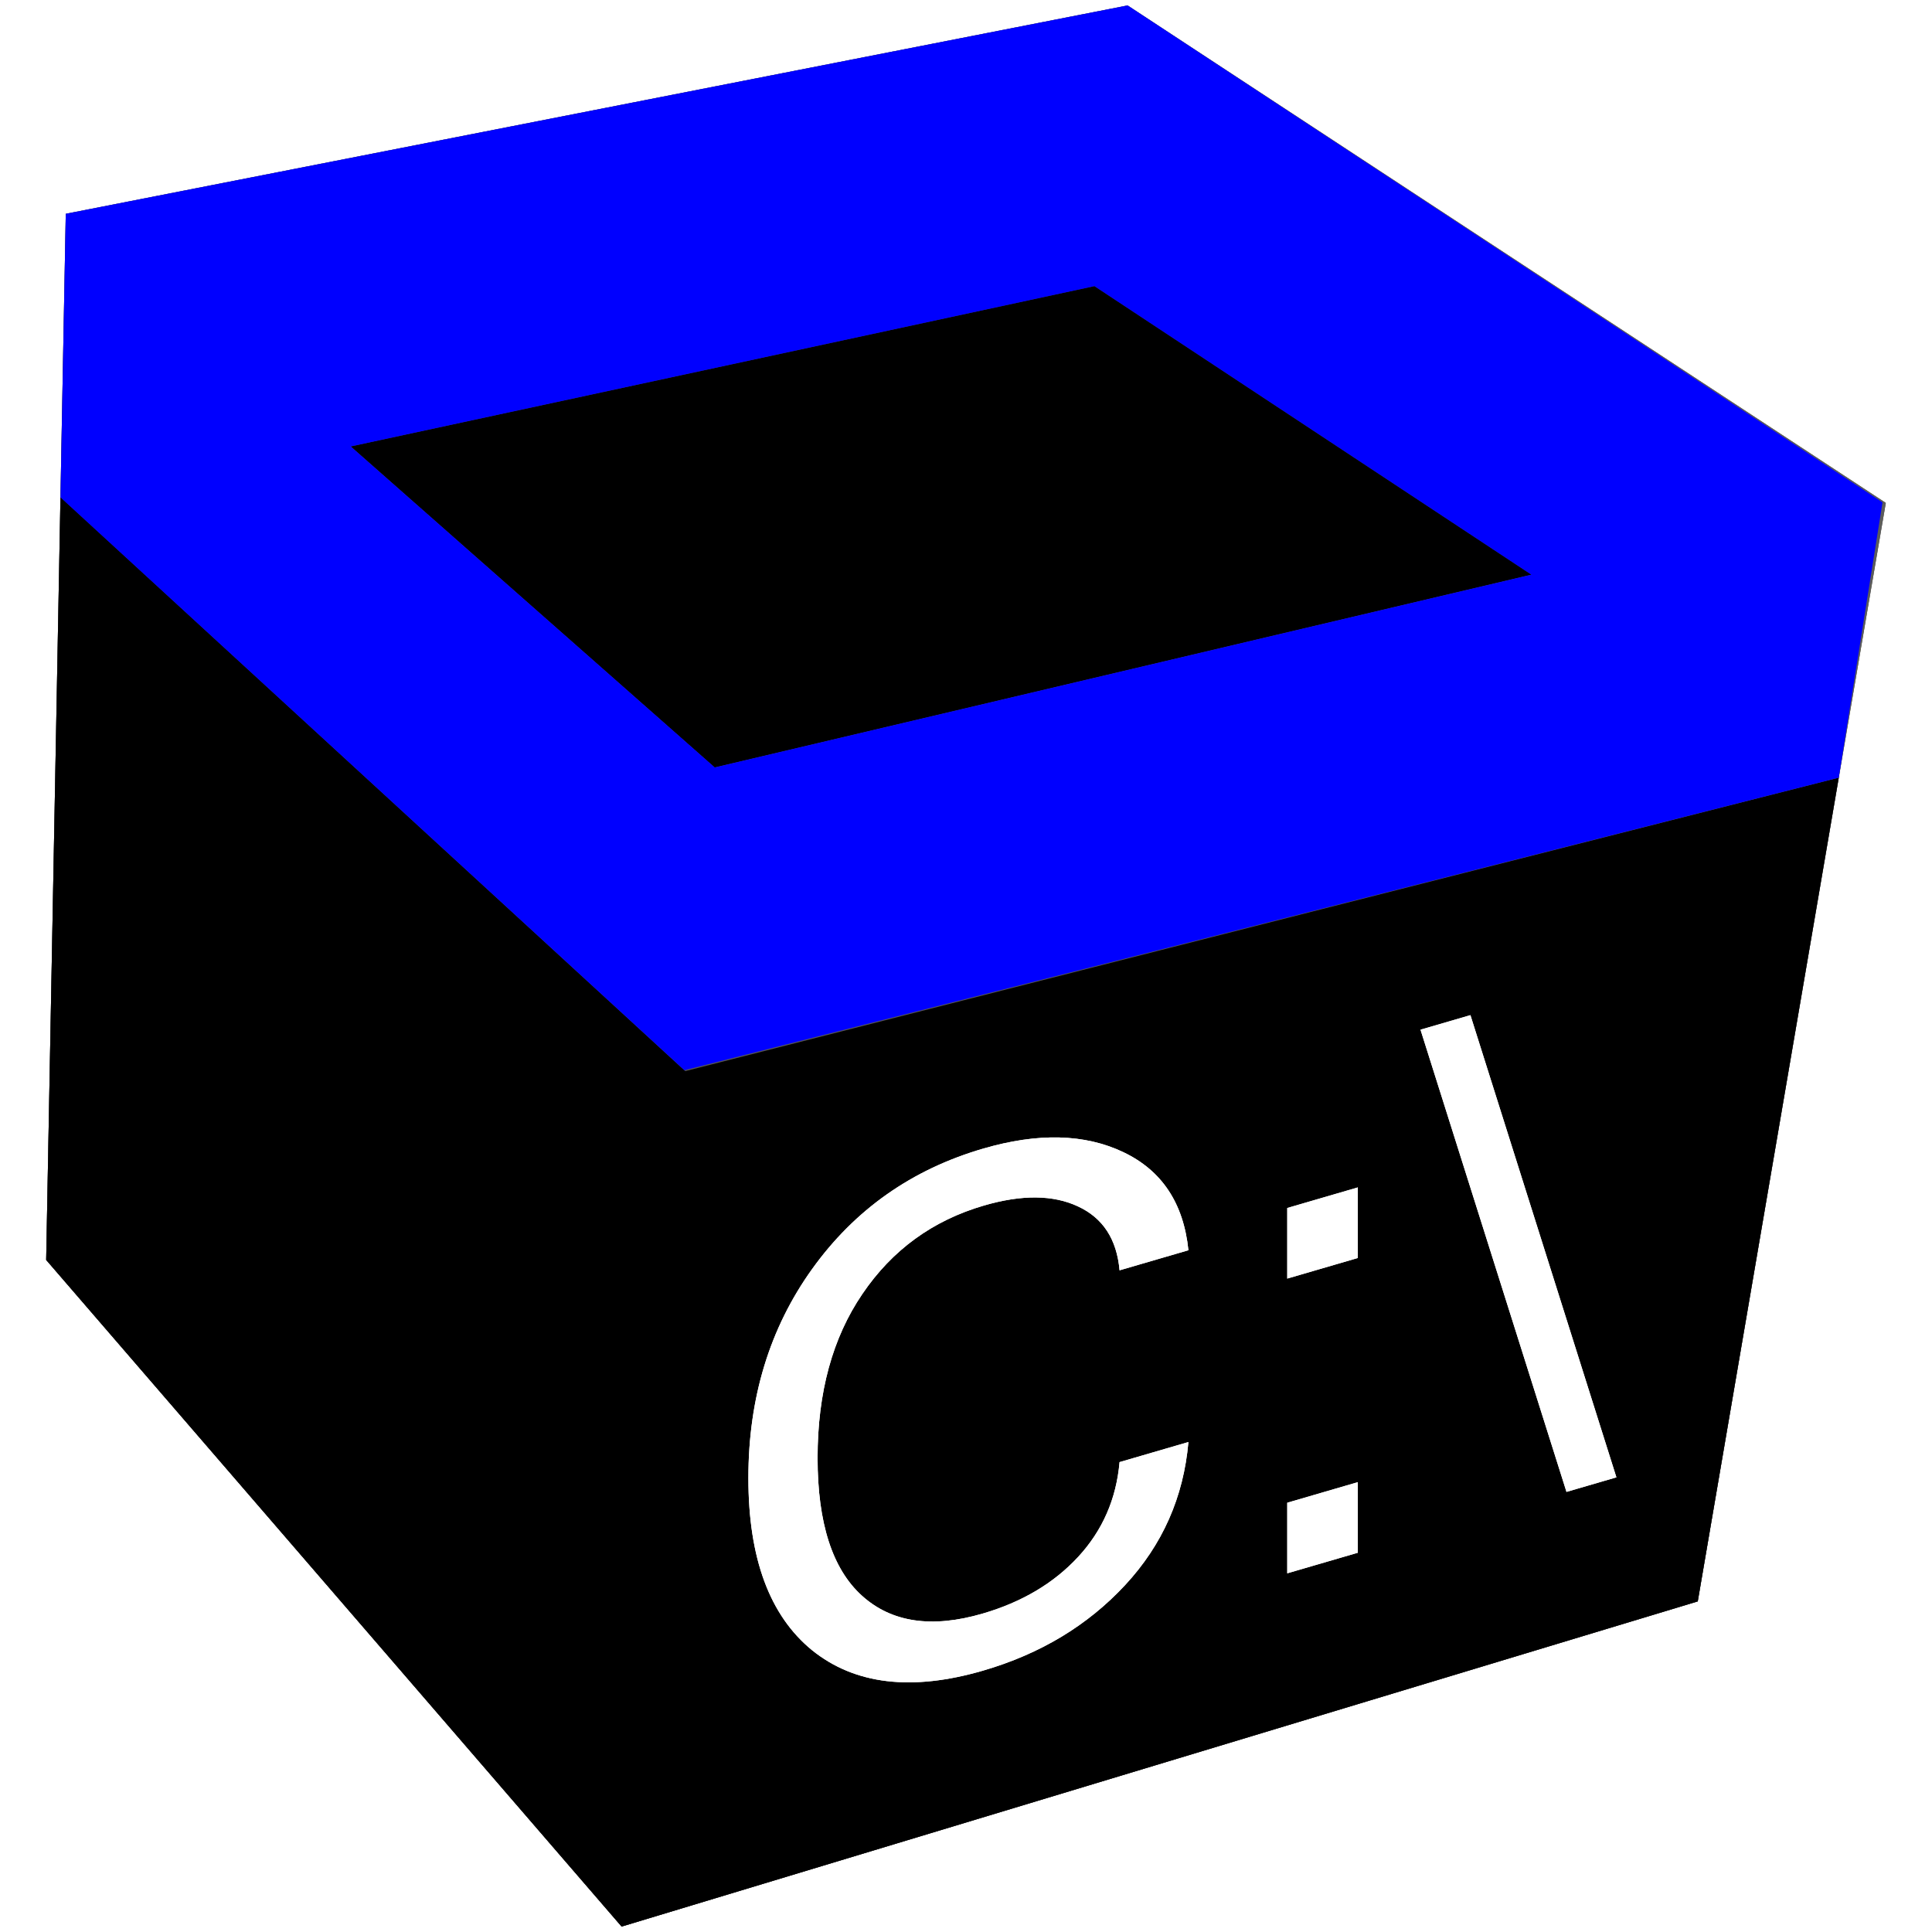 <?xml version="1.0" encoding="UTF-8" standalone="no"?>
<svg
   version="1.1"
   width="512"
   height="512"
   id="svg910"
   sodipodi:docname="dos-box.svg"
   inkscape:version="1.3.1 (91b66b0783, 2023-11-16, custom)"
   xmlns:inkscape="http://www.inkscape.org/namespaces/inkscape"
   xmlns:sodipodi="http://sodipodi.sourceforge.net/DTD/sodipodi-0.dtd"
   xmlns:xlink="http://www.w3.org/1999/xlink"
   xmlns="http://www.w3.org/2000/svg"
   xmlns:svg="http://www.w3.org/2000/svg">
  <defs
     id="defs914">
    <linearGradient
       inkscape:collect="always"
       id="linearGradient8">
      <stop
         style="stop-color:#3e3e3e;stop-opacity:1;"
         offset="0"
         id="stop7" />
      <stop
         style="stop-color:#5e5e5e;stop-opacity:1;"
         offset="1"
         id="stop8" />
    </linearGradient>
    <linearGradient
       inkscape:collect="always"
       id="linearGradient16848">
      <stop
         style="stop-color:#ffffff;stop-opacity:1;"
         offset="0"
         id="stop16844" />
      <stop
         style="stop-color:#000000;stop-opacity:1;"
         offset="1"
         id="stop16846" />
    </linearGradient>
    <linearGradient
       inkscape:collect="always"
       id="linearGradient16838">
      <stop
         style="stop-color:#000000;stop-opacity:1;"
         offset="0"
         id="stop16836" />
      <stop
         style="stop-color:#ffffff;stop-opacity:1;"
         offset="1"
         id="stop16834" />
    </linearGradient>
    <linearGradient
       inkscape:collect="always"
       id="linearGradient10680">
      <stop
         style="stop-color:#000000;stop-opacity:1;"
         offset="0"
         id="stop10676" />
      <stop
         style="stop-color:#000000;stop-opacity:0;"
         offset="1"
         id="stop10678" />
    </linearGradient>
    <linearGradient
       inkscape:collect="always"
       id="linearGradient6815">
      <stop
         style="stop-color:#000000;stop-opacity:1;"
         offset="0"
         id="stop6811" />
      <stop
         style="stop-color:#3e3e3e;stop-opacity:0;"
         offset="1"
         id="stop6813" />
    </linearGradient>
    <linearGradient
       inkscape:collect="always"
       id="linearGradient6011">
      <stop
         style="stop-color:#3e3e3e;stop-opacity:1;"
         offset="0"
         id="stop6007" />
      <stop
         style="stop-color:#5e5e5e;stop-opacity:0;"
         offset="1"
         id="stop6009" />
    </linearGradient>
    <linearGradient
       inkscape:collect="always"
       id="linearGradient4686">
      <stop
         style="stop-color:#5e5e5e;stop-opacity:1;"
         offset="0"
         id="stop4684" />
      <stop
         style="stop-color:#3e3e3e;stop-opacity:1;"
         offset="1"
         id="stop4682" />
    </linearGradient>
    <linearGradient
       inkscape:collect="always"
       id="linearGradient3936">
      <stop
         style="stop-color:#3e3e3e;stop-opacity:1;"
         offset="0"
         id="stop3932" />
      <stop
         style="stop-color:#5e5e5e;stop-opacity:1;"
         offset="1"
         id="stop3934" />
    </linearGradient>
    <linearGradient
       inkscape:collect="always"
       xlink:href="#linearGradient8"
       id="linearGradient3938"
       x1="12.241"
       y1="283.607"
       x2="187.32"
       y2="283.607"
       gradientUnits="userSpaceOnUse" />
    <linearGradient
       inkscape:collect="always"
       xlink:href="#linearGradient3936"
       id="linearGradient3946"
       x1="279.052"
       y1="93.105"
       x2="491.796"
       y2="93.105"
       gradientUnits="userSpaceOnUse" />
    <linearGradient
       inkscape:collect="always"
       xlink:href="#linearGradient4686"
       id="linearGradient4680"
       x1="24.237"
       y1="103.684"
       x2="297.451"
       y2="103.684"
       gradientUnits="userSpaceOnUse" />
    <linearGradient
       inkscape:collect="always"
       xlink:href="#linearGradient6815"
       id="linearGradient4696"
       gradientUnits="userSpaceOnUse"
       x1="258.017"
       y1="203.376"
       x2="258.017"
       y2="3.991"
       gradientTransform="translate(3.3748384e-4,3.4207432e-4)" />
    <linearGradient
       inkscape:collect="always"
       xlink:href="#linearGradient6011"
       id="linearGradient3634"
       gradientUnits="userSpaceOnUse"
       x1="185.981"
       y1="504.136"
       x2="185.981"
       y2="56.659"
       gradientTransform="translate(6.26e-4,-1.9575e-4)" />
    <linearGradient
       inkscape:collect="always"
       xlink:href="#linearGradient10680"
       id="linearGradient10682"
       x1="279.052"
       y1="182.219"
       x2="297.451"
       y2="3.991"
       gradientUnits="userSpaceOnUse" />
    <filter
       inkscape:collect="always"
       style="color-interpolation-filters:sRGB"
       id="filter11410"
       x="-0.007"
       y="-0.001"
       width="1.015"
       height="1.002">
      <feGaussianBlur
         inkscape:collect="always"
         stdDeviation="0.044"
         id="feGaussianBlur11412" />
    </filter>
    <filter
       inkscape:collect="always"
       style="color-interpolation-filters:sRGB"
       id="filter12968"
       x="-0.003"
       y="-0"
       width="1.007"
       height="1.001">
      <feGaussianBlur
         inkscape:collect="always"
         stdDeviation="0.033"
         id="feGaussianBlur12970" />
    </filter>
    <linearGradient
       inkscape:collect="always"
       xlink:href="#linearGradient16838"
       id="linearGradient16840"
       x1="-987.979"
       y1="327.5"
       x2="-841.473"
       y2="211.807"
       gradientUnits="userSpaceOnUse"
       gradientTransform="translate(1015.95,-0.345)" />
    <linearGradient
       inkscape:collect="always"
       xlink:href="#linearGradient16848"
       id="linearGradient16850"
       x1="-813.801"
       y1="217.184"
       x2="-576.727"
       y2="412.168"
       gradientUnits="userSpaceOnUse"
       gradientTransform="translate(1015.95,-0.345)" />
    <filter
       inkscape:collect="always"
       style="color-interpolation-filters:sRGB"
       id="filter18328"
       x="-0.093"
       y="-0.035"
       width="1.186"
       height="1.07">
      <feGaussianBlur
         inkscape:collect="always"
         stdDeviation="5.668"
         id="feGaussianBlur18330" />
    </filter>
    <filter
       inkscape:collect="always"
       style="color-interpolation-filters:sRGB"
       id="filter21968"
       x="-0.045"
       y="-0.04"
       width="1.09"
       height="1.08">
      <feGaussianBlur
         inkscape:collect="always"
         stdDeviation="5.668"
         id="feGaussianBlur21966" />
    </filter>
    <filter
       inkscape:collect="always"
       style="color-interpolation-filters:sRGB"
       id="filter9"
       x="-0.061"
       y="-0.08"
       width="1.122"
       height="1.159">
      <feGaussianBlur
         inkscape:collect="always"
         stdDeviation="5.859"
         id="feGaussianBlur9" />
    </filter>
  </defs>
  <sodipodi:namedview
     id="namedview912"
     pagecolor="#000000"
     bordercolor="#4f4f4f"
     borderopacity="1"
     inkscape:showpageshadow="0"
     inkscape:pageopacity="0"
     inkscape:pagecheckerboard="1"
     inkscape:deskcolor="#000000"
     showgrid="false"
     inkscape:zoom="1"
     inkscape:cx="202.5"
     inkscape:cy="403"
     inkscape:window-width="3256"
     inkscape:window-height="1080"
     inkscape:window-x="1864"
     inkscape:window-y="0"
     inkscape:window-maximized="0"
     inkscape:current-layer="strokes" />
  <g
     id="ViewLayer_LineSet"
     inkscape:label="ViewLayer_LineSet">
    <g
       inkscape:groupmode="layer"
       id="strokes"
       inkscape:label="strokes">
      <g
         id="g2163"
         transform="matrix(0.963,0,0,0.963,-727.449,-266.64)"
         style="display:none">
        <path
           fill="none"
           stroke-width="3"
           stroke-linecap="round"
           stroke-opacity="1.0"
           stroke="rgb(255, 0, 214)"
           stroke-linejoin="round"
           d="m 773.577,335.754 -0.187,9.999 -0.187,9.998 -0.187,9.998 -0.187,9.998 -0.187,9.999 -0.188,9.998 -0.187,9.998 -0.187,9.998 -0.187,9.999 -0.187,9.998 -0.188,9.998 -0.187,9.998 -0.187,9.999 -0.187,9.998 -0.187,9.998 -0.187,9.998 -0.188,9.999 -0.187,9.998 -0.187,9.998 -0.187,9.998 -0.187,9.999 -0.188,9.998 -0.187,9.998 -0.187,9.998 -0.187,9.999 -0.187,9.998 -0.187,9.998 -0.188,9.998 -0.149,7.972 6.535,7.57 6.534,7.569 6.535,7.57 6.534,7.57 6.535,7.569 6.534,7.57 6.535,7.57 6.534,7.569 6.535,7.57 6.534,7.57 6.535,7.57 6.534,7.569 6.535,7.57 6.534,7.57 6.535,7.569 6.534,7.57 6.535,7.57 6.534,7.569 6.535,7.57 6.534,7.57 6.535,7.57 6.534,7.569 6.535,7.57 8.077,9.357 9.572,-2.893 9.573,-2.892 9.572,-2.893 9.573,-2.893 9.572,-2.892 9.573,-2.893 9.572,-2.892 9.573,-2.893 9.572,-2.892 9.573,-2.893 9.572,-2.892 9.573,-2.893 9.572,-2.892 9.573,-2.893 9.573,-2.892 9.572,-2.893 9.573,-2.893 9.572,-2.892 9.573,-2.893 9.572,-2.892 9.573,-2.893 9.572,-2.892 9.573,-2.893 9.572,-2.892 9.573,-2.893 9.572,-2.892 9.573,-2.893 9.572,-2.893 9.573,-2.892 9.572,-2.893 8.996,-2.718 1.687,-9.856 1.688,-9.857 1.687,-9.857 1.688,-9.856 1.687,-9.857 1.687,-9.856 1.688,-9.857 1.687,-9.857 1.688,-9.856 1.687,-9.857 1.687,-9.856 1.688,-9.857 1.687,-9.857 1.688,-9.856 1.687,-9.857 1.687,-9.857 1.688,-9.856 1.687,-9.857 1.688,-9.856 1.687,-9.857 1.687,-9.857 1.688,-9.856 1.687,-9.857 1.688,-9.856 1.687,-9.857 1.687,-9.857 1.688,-9.856 1.687,-9.857 1.688,-9.856 1.687,-9.857 1.135,-6.629 -8.361,-5.486 -8.361,-5.486 -8.362,-5.485 -8.361,-5.486 -8.361,-5.485 -8.361,-5.486 -8.361,-5.485 -8.361,-5.486 -8.362,-5.485 -8.361,-5.486 -8.361,-5.485 -8.361,-5.486 -8.361,-5.485 -8.361,-5.486 -8.362,-5.485 -8.361,-5.486 -8.361,-5.485 -8.361,-5.486 -8.361,-5.485 -8.361,-5.486 -8.362,-5.485 -8.361,-5.486 -8.361,-5.485 -8.361,-5.486 -8.002,-5.25 -9.812,1.926 -9.813,1.925 -9.813,1.926 -9.813,1.925 -9.813,1.926 -9.813,1.925 -9.813,1.926 -9.813,1.925 -9.813,1.925 -9.812,1.926 -9.813,1.925 -9.813,1.926 -9.813,1.925 -9.813,1.926 -9.813,1.925 -9.813,1.926 -9.813,1.925 -9.812,1.925 -9.813,1.926 -9.813,1.925 -9.813,1.926 -9.813,1.925 -9.813,1.926 -9.813,1.925 -9.813,1.926 -9.812,1.925 -9.813,1.925 -9.813,1.926 -9.813,1.925 -7.666,1.504"
           id="path898"
           style="stroke:#ffda00;stroke-opacity:1" />
        <path
           fill="none"
           stroke-width="3"
           stroke-linecap="round"
           stroke-opacity="1.0"
           stroke="rgb(255, 0, 214)"
           stroke-linejoin="round"
           d="m 1274.486,415.315 -8.844,2.094 -9.731,2.304 -9.731,2.304 -9.731,2.304 -9.73,2.304 -9.731,2.304 -9.731,2.304 -9.731,2.304 -9.731,2.304 -9.731,2.304 -9.731,2.304 -9.731,2.305 -9.731,2.304 -9.731,2.304 -9.731,2.304 -9.731,2.304 -9.731,2.304 -9.731,2.304 -9.731,2.304 -9.73,2.304 -9.731,2.304 -9.731,2.305 -9.731,2.304 -9.731,2.304 -9.731,2.304 -9.731,2.304 -9.731,2.304 -9.731,2.304 -9.731,2.304 -9.731,2.304 -9.731,2.304 -9.731,2.305 -9.731,2.304 -4.241,1.004"
           id="path900"
           style="stroke:#ffda00;stroke-opacity:1" />
        <path
           fill="none"
           stroke-width="3"
           stroke-linecap="round"
           stroke-opacity="1.0"
           stroke="rgb(255, 0, 214)"
           stroke-linejoin="round"
           d="m 773.577,335.754 6.963,6.172 7.483,6.633 7.483,6.633 7.484,6.633 7.483,6.634 7.483,6.633 7.484,6.633 7.483,6.633 7.484,6.633 7.483,6.634 7.483,6.633 7.484,6.633 7.483,6.633 7.483,6.633 7.484,6.634 7.483,6.633 7.483,6.633 7.484,6.633 7.483,6.633 7.483,6.634 7.484,6.633 7.483,6.633 7.483,6.633 4.838,4.288 -0.743,9.972 -0.742,9.973 -0.743,9.972 -0.742,9.973 -0.743,9.972 -0.742,9.972 -0.743,9.973 -0.742,9.972 -0.743,9.973 -0.742,9.972 -0.743,9.972 -0.742,9.973 -0.743,9.972 -0.742,9.973 -0.743,9.972 -0.742,9.972 -0.743,9.973 -0.742,9.972 -0.743,9.973 -0.742,9.972 -0.743,9.972 -0.742,9.973 -0.743,9.972 -0.742,9.973 -0.743,9.972 -0.742,9.972 -0.743,9.973 -0.742,9.972 -0.743,9.973 -0.742,9.972 -0.613,8.228 -0.565,7.593"
           id="path902"
           style="stroke:#ffda00;stroke-opacity:1" />
        <path
           fill="none"
           stroke-width="3"
           stroke-linecap="round"
           stroke-opacity="1.0"
           stroke="rgb(255, 0, 214)"
           stroke-linejoin="round"
           d="m 780.645,336.877 7.501,6.613 7.501,6.614 7.501,6.613 7.5,6.613 7.501,6.614 7.501,6.613 7.501,6.613 7.501,6.614 7.501,6.613 7.501,6.613 7.501,6.614 7.501,6.613 7.501,6.613 7.501,6.614 7.501,6.613 7.5,6.613 7.501,6.614 7.501,6.613 7.501,6.613 7.501,6.614 7.501,6.613 7.501,6.613 6.524,5.753 9.733,-2.297 9.733,-2.298 9.732,-2.297 9.733,-2.297 9.732,-2.297 9.733,-2.298 9.732,-2.297 9.733,-2.297 9.732,-2.297 5.495,-1.297 1.124,-0.266 9.733,-2.297 9.732,-2.297 9.733,-2.297 9.733,-2.297 9.732,-2.298 9.733,-2.297 9.732,-2.297 9.733,-2.297 9.732,-2.298 9.733,-2.297 9.732,-2.297 9.733,-2.297 9.733,-2.298 9.732,-2.297 9.733,-2.297 9.732,-2.297 9.733,-2.297 9.732,-2.298 9.733,-2.297 9.732,-2.297 9.733,-2.297 9.733,-2.298 5.699,-1.345 -8.351,-5.501 -8.351,-5.5 -8.352,-5.501 -8.351,-5.501 -8.351,-5.501 -8.351,-5.5 -8.351,-5.501 -8.351,-5.501 -8.351,-5.501 -8.352,-5.501 -8.351,-5.5 -8.351,-5.501 -8.351,-5.501 -8.351,-5.501 -8.351,-5.5 -8.351,-5.501 -8.352,-5.501 -8.351,-5.501 -8.351,-5.5 -8.351,-5.501 -8.351,-5.501 -8.351,-5.501 -8.351,-5.5 -9.757,-6.427"
           id="path904"
           style="stroke:#ffda00;stroke-opacity:1" />
        <path
           fill="none"
           stroke-width="3"
           stroke-linecap="round"
           stroke-opacity="1.0"
           stroke="rgb(255, 0, 214)"
           stroke-linejoin="round"
           d="m 780.645,336.877 9.812,-1.93 9.812,-1.931 9.812,-1.93 9.812,-1.93 9.812,-1.931 9.811,-1.93 9.812,-1.93 9.812,-1.93 9.812,-1.931 9.812,-1.93 9.812,-1.93 9.812,-1.931 9.812,-1.93 9.812,-1.93 9.812,-1.931 9.812,-1.93 9.812,-1.93 9.812,-1.931 9.811,-1.93 9.812,-1.93 9.812,-1.93 9.812,-1.931 9.812,-1.93 9.812,-1.93 9.812,-1.931 9.812,-1.93 9.812,-1.93 9.812,-1.931 9.005,-1.771 -1.027,9.947 -1.027,9.947 -1.027,9.947 -1.027,9.948 -1.026,9.947 -1.027,9.947 -1.027,9.947 -1.027,9.947 -1.026,9.947 -1.027,9.947 -1.027,9.948 -1.027,9.947 -1.027,9.947 -1.026,9.947 -1.027,9.947 -1.027,9.947 -1.027,9.947 -1.027,9.948 -0.624,6.045"
           id="path906"
           style="stroke:#ffda00;stroke-opacity:1" />
      </g>
      <path
         id="path7091"
         style="display:inline;opacity:1;fill:#4d4d4d;fill-opacity:1;stroke-width:12.6;stroke-linecap:round;stroke-linejoin:round;paint-order:fill markers stroke"
         d="M 298.829,1.444 17.432,56.659 12.241,333.901 164.737,510.556 449.921,424.382 499.758,133.271 Z" />
      <path
         id="rect2165"
         style="display:inline;opacity:1;fill:url(#linearGradient3938);fill-opacity:1;stroke-width:12.6;stroke-linecap:round;stroke-linejoin:round;paint-order:fill markers stroke"
         d="M 17.431,56.659 187.32,207.248 164.737,510.556 12.241,333.901 Z"
         sodipodi:nodetypes="ccccc" />
      <path
         id="rect2165-3"
         style="display:inline;opacity:1;fill:#5e5e5e;fill-opacity:1;stroke-width:12.6;stroke-linecap:round;stroke-linejoin:round;paint-order:fill markers stroke"
         d="m 17.431,56.659 6.806,1.081 165.18,145.635 -2.097,3.872 z"
         sodipodi:nodetypes="ccccc" />
      <path
         id="rect2221"
         style="display:inline;opacity:1;fill:url(#linearGradient4680);fill-opacity:1;stroke-width:12.6;stroke-linecap:round;stroke-linejoin:round;paint-order:fill markers stroke"
         d="M 24.237,57.741 297.451,3.991 279.052,182.219 189.418,203.376 Z"
         sodipodi:nodetypes="ccccc" />
      <path
         id="rect2223"
         style="display:inline;opacity:1;fill:url(#linearGradient3946);fill-opacity:1;stroke-width:12.6;stroke-linecap:round;stroke-linejoin:round;paint-order:fill markers stroke"
         d="M 297.451,3.991 491.796,132.004 279.052,182.219 Z"
         sodipodi:nodetypes="cccc" />
      <path
         id="rect2225"
         style="display:inline;opacity:1;fill:#5e5e5d;fill-opacity:1;stroke:none;stroke-width:0.2;stroke-linecap:round;stroke-linejoin:round;stroke-dasharray:none;stroke-opacity:1;paint-order:fill markers stroke"
         d="m 187.32,207.248 312.438,-73.979 -49.837,291.112 -285.184,86.175 z"
         sodipodi:nodetypes="ccccc" />
      <path
         id="rect2165-7"
         style="display:inline;opacity:1;mix-blend-mode:darken;fill:url(#linearGradient3634);fill-opacity:1;stroke-width:12.6;stroke-linecap:round;stroke-linejoin:round;paint-order:fill markers stroke"
         d="M 17.432,56.659 12.242,333.901 164.738,510.555 449.922,424.381 499.76,133.268 187.32,207.248 Z"
         inkscape:label="outside-front-grad" />
      <path
         id="path4690"
         style="display:inline;opacity:0.648;mix-blend-mode:luminosity;fill:url(#linearGradient4696);fill-opacity:1;stroke-width:12.6;stroke-linecap:round;stroke-linejoin:round;paint-order:fill markers stroke"
         d="M 297.451,3.991 24.238,57.741 189.417,203.376 l 89.635,-21.156 212.744,-50.217 z"
         inkscape:label="inside-back-grad" />
      <path
         style="display:inline;fill:none;stroke:url(#linearGradient10682);stroke-width:0.06;stroke-linecap:round;stroke-linejoin:round;stroke-dasharray:none;stroke-opacity:1;paint-order:stroke fill markers;filter:url(#filter11410)"
         d="M 297.451,3.991 279.052,182.219"
         id="path8779"
         inkscape:label="back-inside-corner" />
      <path
         id="path2417"
         style="display:inline;opacity:1;fill:#5e5e5e;fill-opacity:1;stroke-width:12.6;stroke-linecap:round;stroke-linejoin:round;paint-order:fill markers stroke"
         d="M 298.829,1.444 297.451,3.991 24.237,57.741 17.431,56.659 Z"
         sodipodi:nodetypes="ccccc" />
      <path
         id="path2378"
         style="display:inline;opacity:1;fill:#5e5e5d;fill-opacity:1;stroke-width:12.6;stroke-linecap:round;stroke-linejoin:round;paint-order:fill markers stroke"
         d="M 297.451,3.991 298.829,1.444 499.759,133.269 491.796,132.004 Z"
         sodipodi:nodetypes="ccccc" />
      <path
         id="path2397"
         style="display:inline;opacity:1;fill:#5e5e5e;fill-opacity:1;stroke-width:12.6;stroke-linecap:round;stroke-linejoin:round;paint-order:fill markers stroke"
         d="m 491.796,132.004 7.962,1.265 -312.438,73.979 2.097,-3.872 z"
         sodipodi:nodetypes="ccccc" />
      <path
         style="color:#000000;display:inline;opacity:0.08;fill:#ffffff;stroke-linejoin:round;-inkscape-stroke:none;paint-order:stroke fill markers;filter:url(#filter12968)"
         d="m 187.084,207.042 -22.644,303.171 0.299,0.342 0.459,-0.135 22.405,-303.242 -0.282,0.07 z"
         id="path12595"
         sodipodi:nodetypes="ccccccc"
         inkscape:label="front-edge" />
      <path
         id="path15350"
         style="display:inline;opacity:0.1;mix-blend-mode:overlay;fill:url(#linearGradient16840);fill-opacity:1;stroke-width:12.6;stroke-linecap:round;stroke-linejoin:round;paint-order:fill markers stroke;filter:url(#filter18328)"
         d="m 27.972,327.155 c 42.314,49.018 84.629,98.036 126.943,147.055 6.521,-87.583 13.042,-175.165 19.562,-262.748 C 127.149,169.511 79.82,127.56 32.491,85.61 30.985,166.125 29.478,246.64 27.972,327.155 Z" />
      <path
         id="path15352"
         style="display:inline;opacity:0.1;mix-blend-mode:overlay;fill:url(#linearGradient16850);fill-opacity:1;stroke:none;stroke-width:0.2;stroke-linecap:round;stroke-linejoin:round;stroke-dasharray:none;stroke-opacity:1;paint-order:fill markers stroke;filter:url(#filter21968)"
         d="m 202.149,216.838 c -6.767,90.922 -13.534,181.844 -20.301,272.766 85.792,-25.927 171.583,-51.854 257.375,-77.781 14.936,-87.239 29.871,-174.478 44.807,-261.717 -93.96,22.244 -187.921,44.488 -281.881,66.732 z" />
      <path
         id="rect4"
         style="display:none;mix-blend-mode:color;fill:#0600ff;stroke:none;stroke-width:3.78;stroke-linecap:round;stroke-linejoin:round;paint-order:markers stroke fill"
         d="M 17.431,56.659 187.32,207.248 181.616,283.857 16.026,131.762 Z"
         sodipodi:nodetypes="ccccc" />
      <path
         id="path4"
         style="display:none;mix-blend-mode:color;fill:#0600ff;stroke:none;stroke-width:3.78;stroke-linecap:round;stroke-linejoin:round;paint-order:markers stroke fill"
         d="m 499.759,133.269 -312.438,73.979 -5.704,76.61 305.676,-77.769 z"
         sodipodi:nodetypes="ccccc" />
      <path
         id="path5"
         style="display:none;mix-blend-mode:color;fill:#0600ff;stroke:none;stroke-width:3.78;stroke-linecap:round;stroke-linejoin:round;paint-order:markers stroke fill"
         d="M 297.451,3.991 24.237,57.741 18.533,134.35 290.035,75.827 Z"
         sodipodi:nodetypes="ccccc" />
      <path
         id="path1"
         style="display:none;mix-blend-mode:color;fill:#0600ff;stroke:none;stroke-width:3.78;stroke-linecap:round;stroke-linejoin:round;paint-order:markers stroke fill"
         d="M 297.451,3.991 491.796,132.004 487.292,206.088 290.035,75.827 Z"
         sodipodi:nodetypes="ccccc" />
      <path
         id="rect1"
         style="display:inline;mix-blend-mode:soft-light;stroke-width:3.78;stroke-linecap:round;stroke-linejoin:round;paint-order:markers stroke fill"
         d="M 290.035,75.828 92.938,118.312 189.418,203.377 405.83,152.295 Z M 16.025,131.762 12.242,333.9 164.736,510.555 449.922,424.381 487.291,206.088 181.617,283.857 Z" />
      <path
         id="path7"
         style="display:inline;mix-blend-mode:overlay;fill:#0000ff;stroke-width:3.78;stroke-linecap:round;stroke-linejoin:round;paint-order:markers stroke fill"
         d="M 298.829,1.444 17.433,56.659 16.025,131.808 l 165.34,151.818 305.928,-77.537 11.594,-72.959 z m -8.795,74.383 115.797,76.467 -216.414,51.082 -96.478,-85.064 z" />
      <path
         style="font-size:186.877px;line-height:1.25;font-family:'Microsoft Sans Serif';-inkscape-font-specification:'Microsoft Sans Serif, Normal';fill:#ffffff;stroke-width:1;opacity:1"
         d="m 260.56,442.722 q -28.378,8.275 -45.351,-5.391 -16.881,-13.784 -16.881,-45.629 0,-31.846 16.881,-55.383 16.972,-23.655 45.351,-31.93 21.808,-6.359 37.138,0.942 15.33,7.301 17.246,25.996 l -18.25,5.321 q -1.095,-12.364 -11.041,-16.946 -9.855,-4.609 -24.911,-0.219 -20.348,5.933 -32.211,23.445 -11.862,17.42 -11.862,43.426 0,25.915 11.771,36.535 11.771,10.62 31.937,4.74 15.695,-4.576 25.367,-15.062 9.672,-10.485 10.95,-25.093 l 18.25,-5.321 q -1.916,21.911 -16.79,37.928 -14.874,16.017 -37.594,22.642 z m 99.278,-31.23 -18.706,5.455 v -18.706 l 18.706,-5.454 z m 0,-78.109 -18.706,5.455 v -18.706 l 18.706,-5.454 z m 68.528,58.127 -13.231,3.858 -38.689,-122.489 13.231,-3.858 z"
         id="text9"
         aria-label="C:\" />
      <path
         style="font-size:186.877px;line-height:1.25;font-family:'Microsoft Sans Serif';-inkscape-font-specification:'Microsoft Sans Serif, Normal';fill:#ffffff;stroke-width:1;opacity:1;filter:url(#filter9)"
         d="m 260.56,442.722 q -28.378,8.275 -45.351,-5.391 -16.881,-13.784 -16.881,-45.629 0,-31.846 16.881,-55.383 16.972,-23.655 45.351,-31.93 21.808,-6.359 37.138,0.942 15.33,7.301 17.246,25.996 l -18.25,5.321 q -1.095,-12.364 -11.041,-16.946 -9.855,-4.609 -24.911,-0.219 -20.348,5.933 -32.211,23.445 -11.862,17.42 -11.862,43.426 0,25.915 11.771,36.535 11.771,10.62 31.937,4.74 15.695,-4.576 25.367,-15.062 9.672,-10.485 10.95,-25.093 l 18.25,-5.321 q -1.916,21.911 -16.79,37.928 -14.874,16.017 -37.594,22.642 z m 99.278,-31.23 -18.706,5.455 v -18.706 l 18.706,-5.454 z m 0,-78.109 -18.706,5.455 v -18.706 l 18.706,-5.454 z m 68.528,58.127 -13.231,3.858 -38.689,-122.489 13.231,-3.858 z"
         id="path9"
         aria-label="C:\" />
    </g>
  </g>
</svg>
